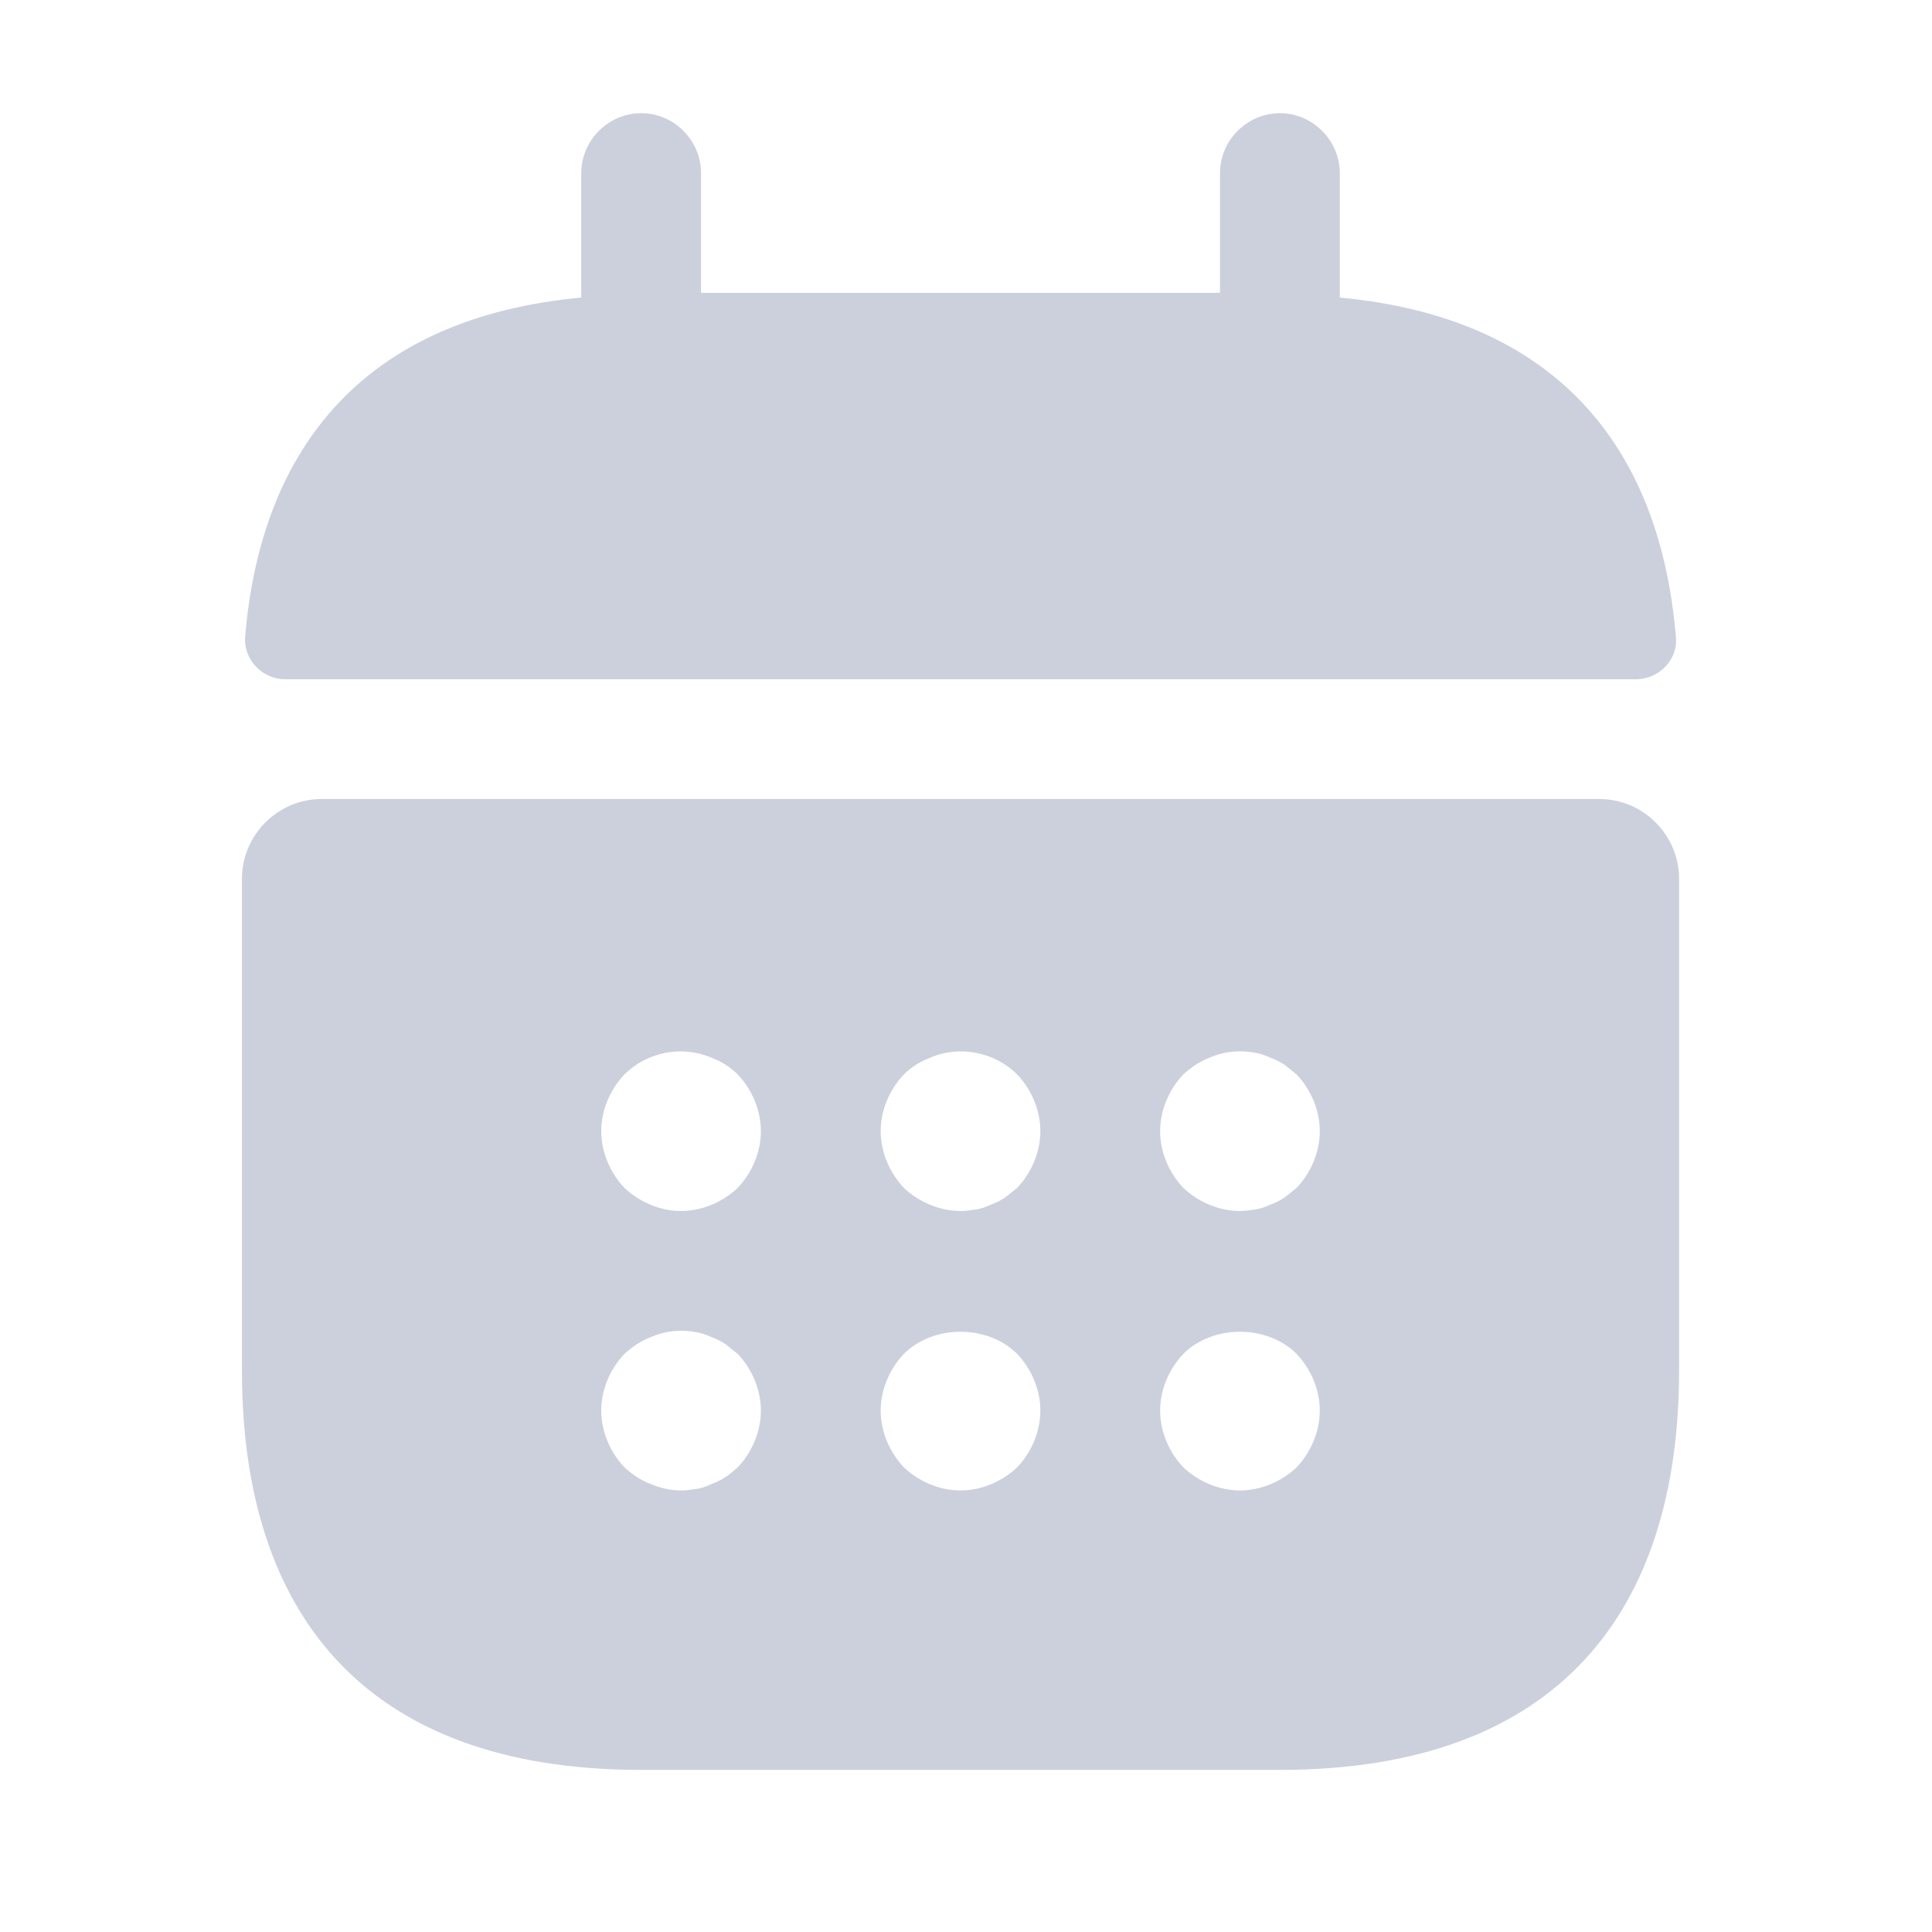<svg width="24" height="24" viewBox="0 0 57 57" fill="none" xmlns="http://www.w3.org/2000/svg">
<path d="M39.527 8.78V5.106C39.527 4.14 38.726 3.339 37.761 3.339C36.795 3.339 35.994 4.14 35.994 5.106V8.639H20.683V5.106C20.683 4.14 19.882 3.339 18.916 3.339C17.95 3.339 17.149 4.14 17.149 5.106V8.78C10.789 9.369 7.703 13.162 7.232 18.791C7.185 19.475 7.75 20.04 8.41 20.04H48.266C48.95 20.04 49.515 19.451 49.444 18.791C48.973 13.162 45.887 9.369 39.527 8.78Z" fill="#CBD0DC"/>
<path d="M47.183 23.573H9.493C8.198 23.573 7.138 24.633 7.138 25.929L7.138 40.439C7.138 47.506 10.671 52.217 18.916 52.217H37.76C46.005 52.217 49.538 47.506 49.538 40.439L49.538 25.929C49.538 24.633 48.478 23.573 47.183 23.573ZM21.766 43.29C21.648 43.384 21.53 43.502 21.413 43.572C21.271 43.666 21.13 43.737 20.989 43.784C20.847 43.855 20.706 43.902 20.565 43.926C20.4 43.949 20.259 43.973 20.094 43.973C19.787 43.973 19.481 43.902 19.198 43.784C18.892 43.666 18.657 43.502 18.421 43.29C17.997 42.842 17.738 42.23 17.738 41.617C17.738 41.005 17.997 40.392 18.421 39.945C18.657 39.733 18.892 39.568 19.198 39.45C19.622 39.261 20.094 39.214 20.565 39.309C20.706 39.332 20.847 39.379 20.989 39.45C21.13 39.497 21.271 39.568 21.413 39.662C21.53 39.756 21.648 39.85 21.766 39.945C22.19 40.392 22.449 41.005 22.449 41.617C22.449 42.23 22.19 42.842 21.766 43.29ZM21.766 35.045C21.319 35.469 20.706 35.728 20.094 35.728C19.481 35.728 18.869 35.469 18.421 35.045C17.997 34.597 17.738 33.985 17.738 33.373C17.738 32.76 17.997 32.148 18.421 31.7C19.081 31.041 20.117 30.829 20.989 31.205C21.295 31.323 21.554 31.488 21.766 31.7C22.19 32.148 22.449 32.76 22.449 33.373C22.449 33.985 22.19 34.597 21.766 35.045ZM30.011 43.29C29.563 43.714 28.951 43.973 28.338 43.973C27.726 43.973 27.113 43.714 26.666 43.29C26.242 42.842 25.983 42.23 25.983 41.617C25.983 41.005 26.242 40.392 26.666 39.945C27.537 39.073 29.139 39.073 30.011 39.945C30.435 40.392 30.694 41.005 30.694 41.617C30.694 42.23 30.435 42.842 30.011 43.29ZM30.011 35.045C29.893 35.139 29.775 35.233 29.657 35.328C29.516 35.422 29.375 35.493 29.233 35.54C29.092 35.61 28.951 35.657 28.809 35.681C28.644 35.705 28.503 35.728 28.338 35.728C27.726 35.728 27.113 35.469 26.666 35.045C26.242 34.597 25.983 33.985 25.983 33.373C25.983 32.76 26.242 32.148 26.666 31.7C26.878 31.488 27.137 31.323 27.443 31.205C28.315 30.829 29.351 31.041 30.011 31.7C30.435 32.148 30.694 32.76 30.694 33.373C30.694 33.985 30.435 34.597 30.011 35.045ZM38.255 43.29C37.808 43.714 37.195 43.973 36.583 43.973C35.97 43.973 35.358 43.714 34.91 43.29C34.486 42.842 34.227 42.23 34.227 41.617C34.227 41.005 34.486 40.392 34.91 39.945C35.782 39.073 37.384 39.073 38.255 39.945C38.679 40.392 38.938 41.005 38.938 41.617C38.938 42.23 38.679 42.842 38.255 43.29ZM38.255 35.045C38.137 35.139 38.02 35.233 37.902 35.328C37.76 35.422 37.619 35.493 37.478 35.54C37.336 35.61 37.195 35.657 37.054 35.681C36.889 35.705 36.724 35.728 36.583 35.728C35.97 35.728 35.358 35.469 34.91 35.045C34.486 34.597 34.227 33.985 34.227 33.373C34.227 32.76 34.486 32.148 34.91 31.7C35.146 31.488 35.381 31.323 35.688 31.205C36.111 31.017 36.583 30.97 37.054 31.064C37.195 31.088 37.336 31.135 37.478 31.205C37.619 31.253 37.76 31.323 37.902 31.417C38.02 31.512 38.137 31.606 38.255 31.7C38.679 32.148 38.938 32.76 38.938 33.373C38.938 33.985 38.679 34.597 38.255 35.045Z" fill="#CBD0DC"/>
</svg>
